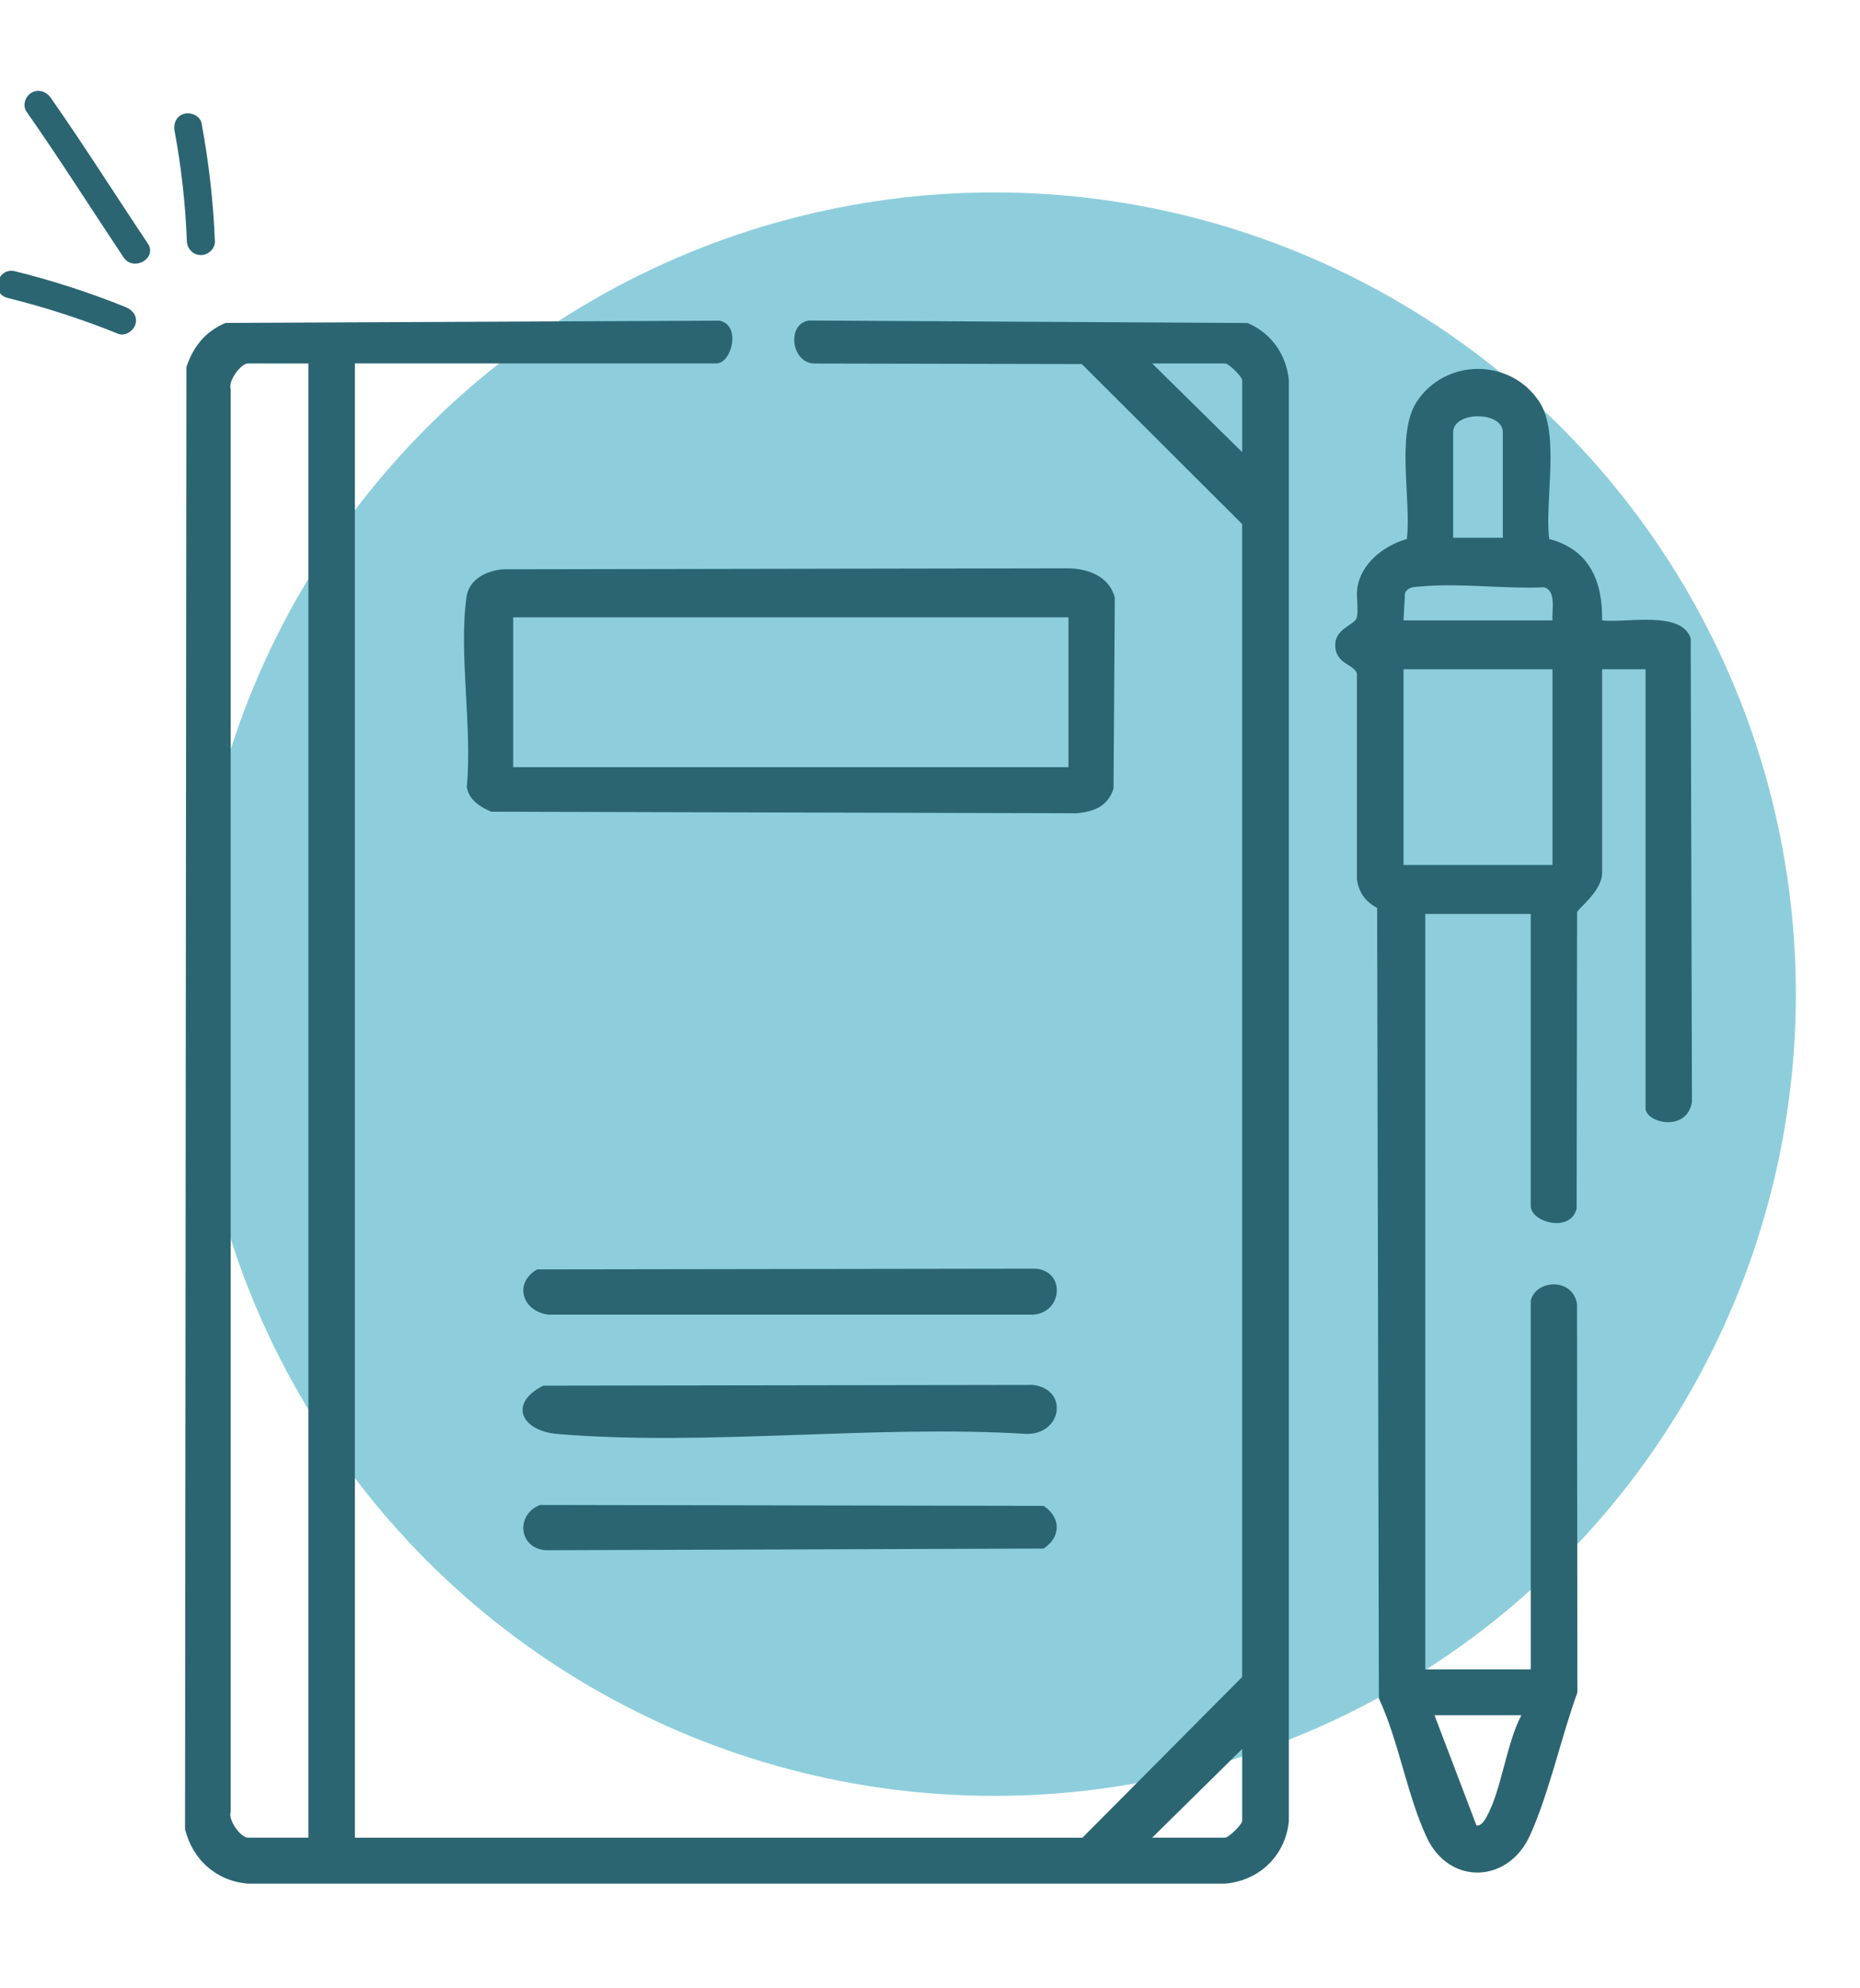 <svg width="58" height="62" viewBox="0 0 58 62" fill="none" xmlns="http://www.w3.org/2000/svg">
<g clip-path="url(#clip0_571_1388)">
<circle cx="31" cy="31" r="25" fill="#8ECEDC"/>
<path d="M11.066 11.334V57.304H33.753L38.733 52.294V16.342L33.734 11.353L25.432 11.336C24.658 11.358 24.517 10.077 25.235 9.994L38.903 10.072C39.642 10.383 40.115 11.064 40.19 11.854V56.782C40.094 57.841 39.284 58.642 38.208 58.736H7.726C6.729 58.649 6.007 57.982 5.77 57.04L5.813 11.446C6.026 10.809 6.402 10.337 7.031 10.07L22.434 9.999C23.122 10.13 22.82 11.332 22.34 11.332H11.07L11.066 11.334ZM9.616 11.334H7.73C7.508 11.334 7.106 11.88 7.193 12.14V56.496C7.106 56.756 7.508 57.302 7.73 57.302H9.616V11.334ZM38.735 14.1V11.859C38.735 11.747 38.316 11.334 38.202 11.334H35.929L38.735 14.1ZM35.929 57.302H38.202C38.316 57.302 38.735 56.889 38.735 56.777V54.536L35.929 57.302Z" fill="#2B6572"/>
<path d="M47.732 40.565C47.875 39.903 49.044 39.819 49.176 40.666L49.187 52.777C48.68 54.175 48.31 55.897 47.709 57.232C47.029 58.737 45.192 58.792 44.493 57.301C43.878 55.989 43.619 54.297 42.997 52.958L42.943 28.311C42.576 28.116 42.363 27.822 42.312 27.407V21.014C42.257 20.707 41.602 20.723 41.638 20.067C41.664 19.607 42.232 19.474 42.299 19.281C42.377 19.054 42.285 18.635 42.323 18.351C42.43 17.571 43.144 17.018 43.869 16.806C44.014 15.628 43.527 13.534 44.17 12.54C45.062 11.159 47.113 11.158 48.008 12.54C48.649 13.533 48.163 15.625 48.308 16.806C49.573 17.14 49.975 18.134 49.959 19.345C50.679 19.436 52.447 19.021 52.721 19.912L52.76 34.359C52.606 35.322 51.313 35.016 51.313 34.556V20.869H49.959V27.212C49.959 27.796 49.19 28.338 49.178 28.449L49.164 37.681C48.983 38.46 47.733 38.114 47.733 37.606V28.499H44.444V52.055H47.733V40.563L47.732 40.565ZM46.862 16.768V13.479C46.862 12.814 45.314 12.814 45.314 13.479V16.768H46.862ZM48.41 19.343C48.385 19.03 48.541 18.427 48.148 18.313C46.919 18.37 45.497 18.172 44.292 18.289C44.096 18.308 43.927 18.286 43.813 18.486L43.766 19.345H48.41V19.343ZM48.41 20.869H43.766V26.973H48.41V20.869ZM47.442 53.486H44.732L46.039 56.919C46.184 56.95 46.294 56.764 46.353 56.659C46.818 55.834 46.97 54.37 47.44 53.486H47.442Z" fill="#2B6572"/>
<path d="M15.689 17.752L33.273 17.721C33.919 17.722 34.592 17.967 34.763 18.637L34.723 24.594C34.536 25.149 34.122 25.309 33.563 25.359L15.321 25.311C14.973 25.168 14.618 24.939 14.556 24.539C14.732 22.71 14.302 20.395 14.545 18.627C14.622 18.062 15.158 17.797 15.689 17.752ZM33.318 19.25H16.002V23.922H33.318V19.25Z" fill="#2B6572"/>
<path d="M16.94 43.208L32.207 43.185C33.335 43.318 33.12 44.73 32.011 44.713C27.284 44.42 22.07 45.102 17.399 44.717C16.248 44.622 15.841 43.763 16.94 43.208Z" fill="#2B6572"/>
<path d="M16.844 46.928L32.543 46.957C33.089 47.32 33.089 47.923 32.543 48.288L17.015 48.34C16.156 48.271 16.082 47.214 16.844 46.928Z" fill="#2B6572"/>
<path d="M16.747 39.583L32.304 39.56C33.242 39.652 33.128 40.94 32.208 40.995H17.112C16.289 40.9 16.006 40.019 16.747 39.583Z" fill="#2B6572"/>
<path d="M0.234 9.29C1.41 9.581 2.565 9.955 3.687 10.409C3.905 10.497 4.167 10.313 4.225 10.108C4.293 9.862 4.139 9.667 3.919 9.577C2.797 9.123 1.643 8.749 0.467 8.458C-0.078 8.324 -0.311 9.154 0.234 9.288V9.29Z" fill="#2B6572"/>
<path d="M6.701 7.523C6.652 6.29 6.512 5.062 6.286 3.848C6.245 3.619 5.963 3.49 5.748 3.547C5.504 3.612 5.401 3.846 5.443 4.077C5.656 5.215 5.782 6.366 5.827 7.523C5.836 7.756 6.021 7.954 6.264 7.954C6.493 7.954 6.709 7.757 6.701 7.523Z" fill="#2B6572"/>
<path d="M0.826 3.48C1.87 4.971 2.842 6.511 3.853 8.025C4.161 8.485 4.919 8.054 4.608 7.591C3.596 6.079 2.625 4.539 1.58 3.046C1.446 2.855 1.198 2.768 0.983 2.891C0.791 3.001 0.691 3.287 0.826 3.48Z" fill="#2B6572"/>
</g>
<defs>
<clipPath id="clip0_571_1388">
<rect width="58" height="62" fill="white"/>
</clipPath>
</defs>
</svg>
